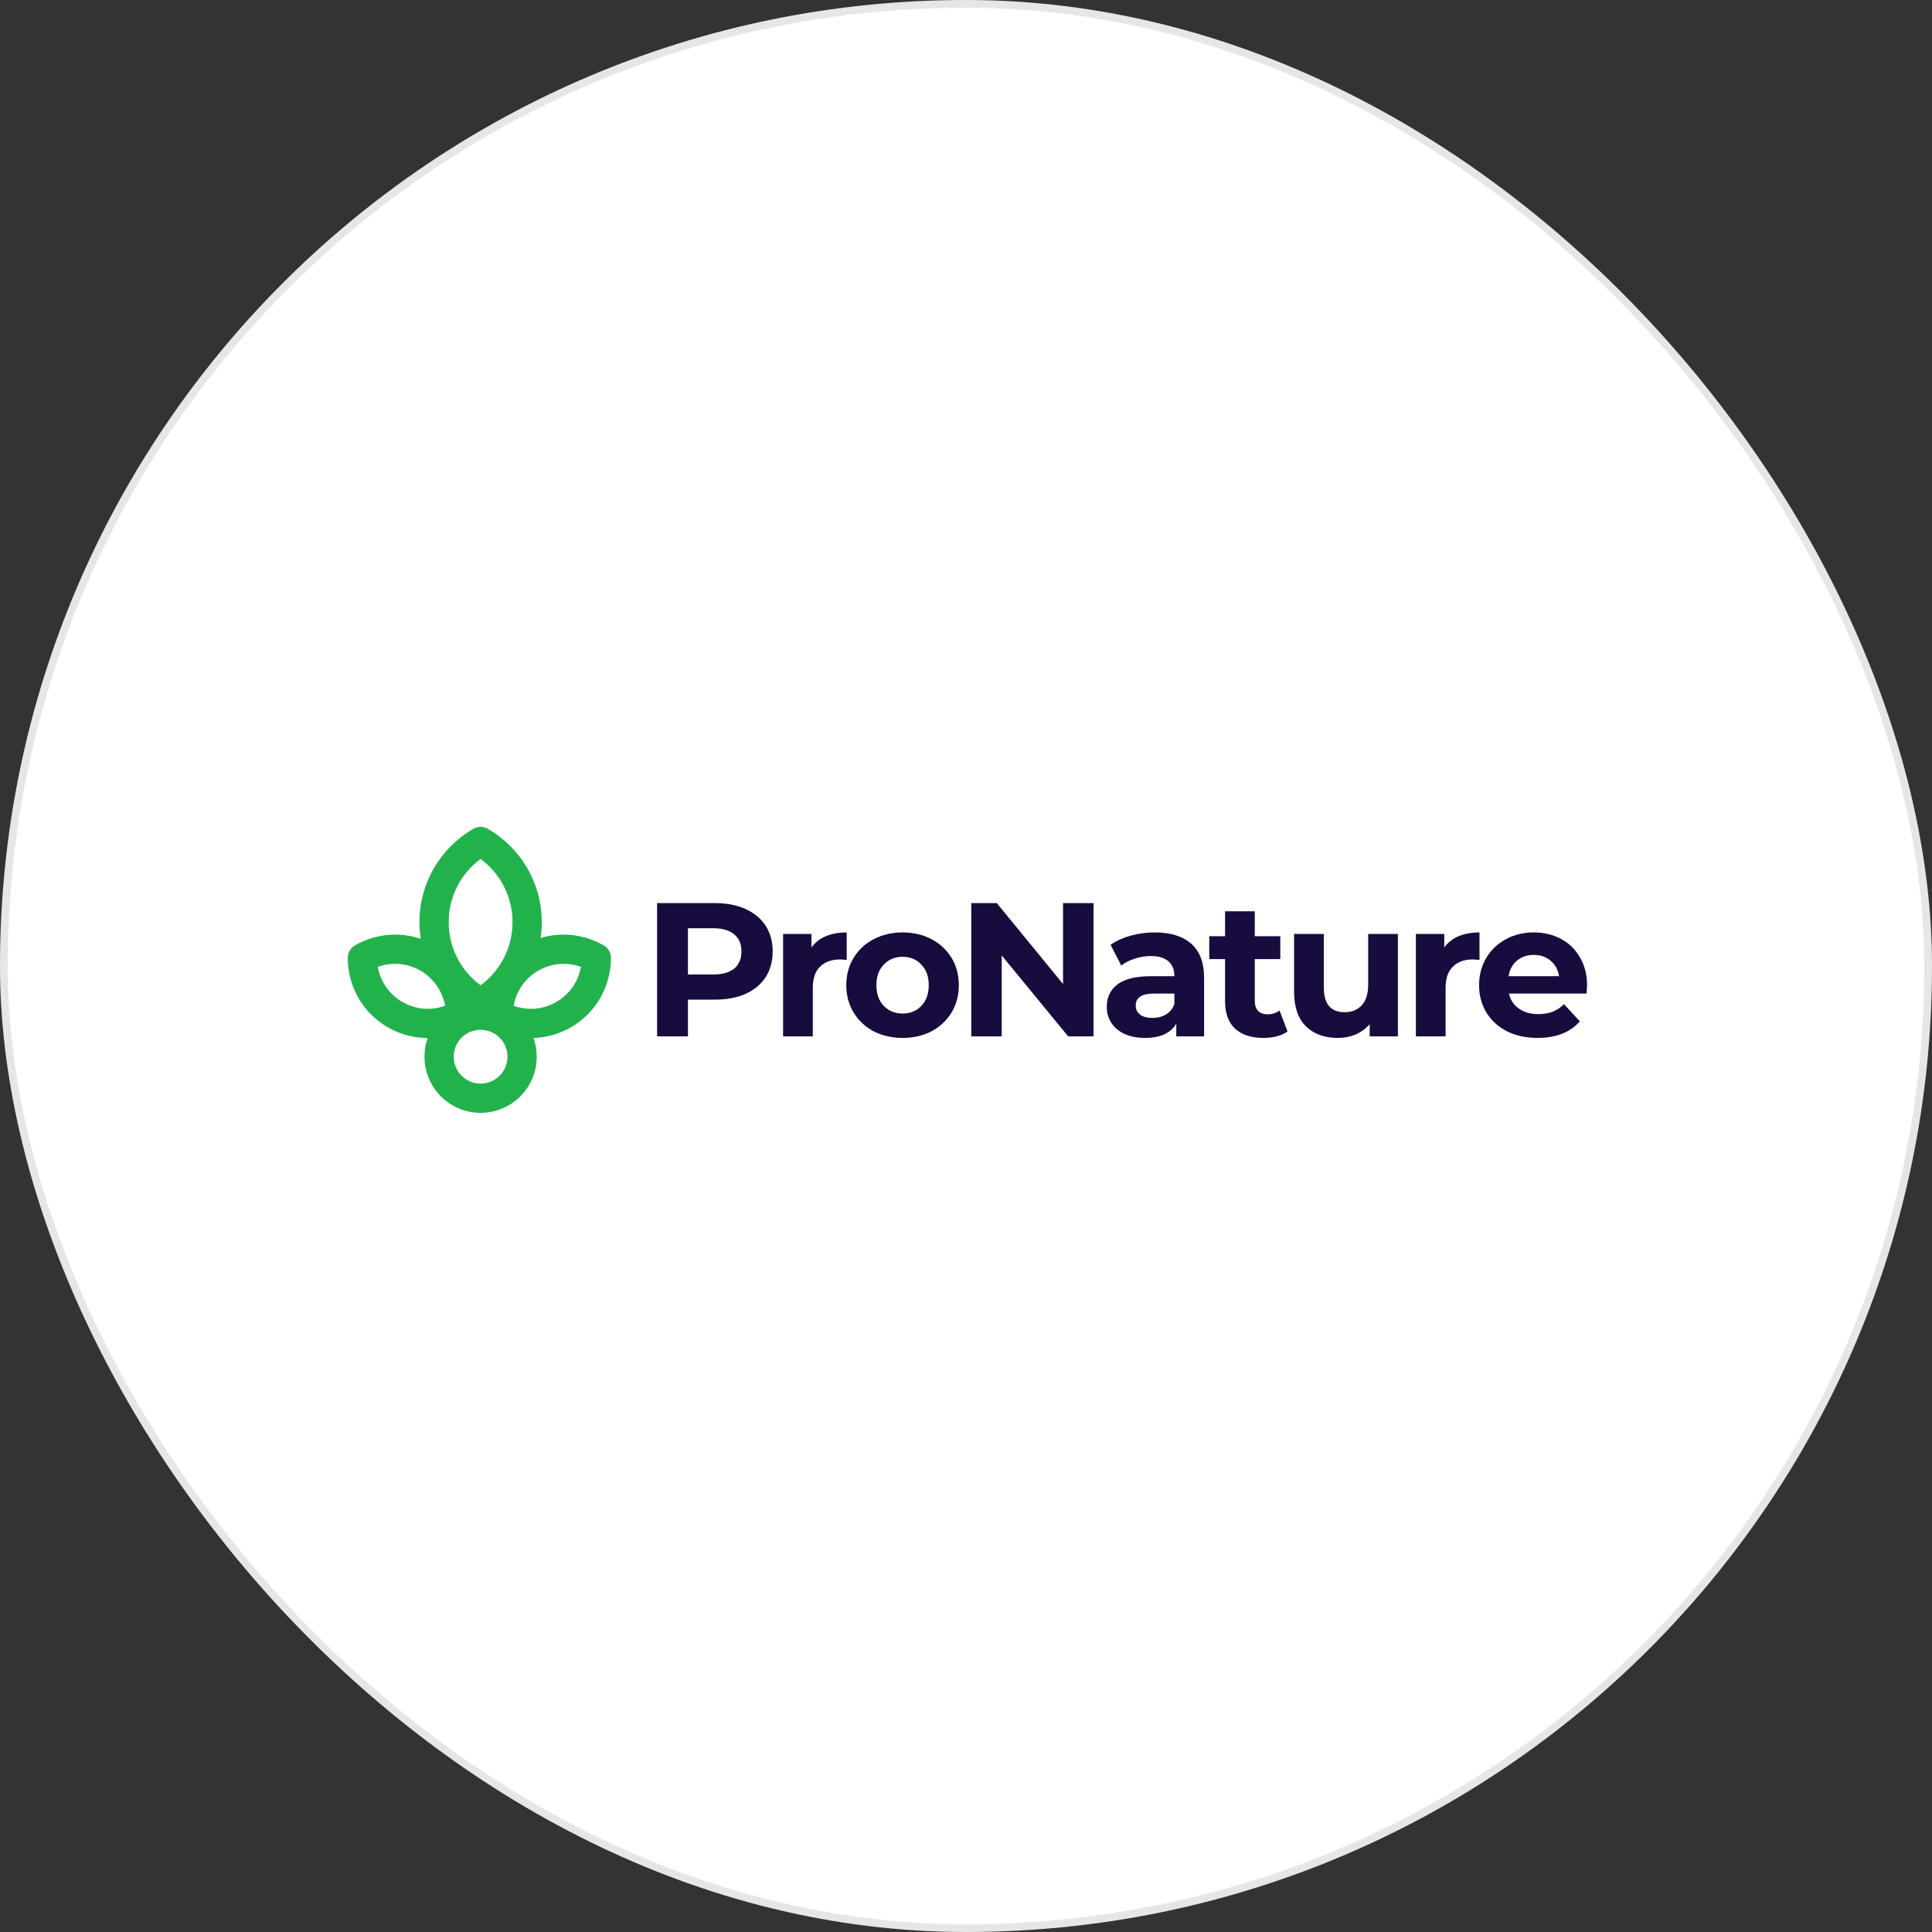 <svg xmlns="http://www.w3.org/2000/svg" width="250" height="250" viewBox="0 0 250 250" fill="none">
  <rect x="0" y="0" width="250" height="250" fill="#333333" stroke="none"/>
  <rect width="250" height="250" rx="125" fill="white"/>
  <rect x="0.5" y="0.5" width="249" height="249" rx="124.5" stroke="black" stroke-opacity="0.1"/>
  <path d="M92.494 116.86C94.022 116.86 95.344 117.115 96.461 117.624C97.594 118.133 98.465 118.856 99.073 119.792C99.681 120.729 99.985 121.838 99.985 123.119C99.985 124.384 99.681 125.493 99.073 126.446C98.465 127.382 97.594 128.105 96.461 128.614C95.344 129.107 94.022 129.353 92.494 129.353H89.019V134.109H85.027V116.86H92.494ZM92.272 126.101C93.471 126.101 94.383 125.846 95.007 125.337C95.631 124.811 95.944 124.072 95.944 123.119C95.944 122.15 95.631 121.411 95.007 120.901C94.383 120.376 93.471 120.113 92.272 120.113H89.019V126.101H92.272Z" fill="#180B3D"/>
  <path d="M105.003 122.602C105.463 121.961 106.079 121.476 106.851 121.148C107.64 120.819 108.543 120.655 109.562 120.655V124.203C109.135 124.17 108.847 124.154 108.699 124.154C107.599 124.154 106.736 124.466 106.112 125.09C105.488 125.698 105.176 126.618 105.176 127.85V134.109H101.331V120.852H105.003V122.602Z" fill="#180B3D"/>
  <path d="M116.803 134.306C115.407 134.306 114.15 134.019 113.033 133.444C111.932 132.852 111.07 132.039 110.446 131.004C109.821 129.969 109.509 128.795 109.509 127.481C109.509 126.166 109.821 124.992 110.446 123.957C111.07 122.922 111.932 122.117 113.033 121.542C114.15 120.951 115.407 120.655 116.803 120.655C118.2 120.655 119.448 120.951 120.549 121.542C121.649 122.117 122.512 122.922 123.136 123.957C123.76 124.992 124.072 126.166 124.072 127.481C124.072 128.795 123.76 129.969 123.136 131.004C122.512 132.039 121.649 132.852 120.549 133.444C119.448 134.019 118.2 134.306 116.803 134.306ZM116.803 131.152C117.789 131.152 118.594 130.824 119.218 130.166C119.859 129.493 120.179 128.598 120.179 127.481C120.179 126.363 119.859 125.476 119.218 124.819C118.594 124.146 117.789 123.809 116.803 123.809C115.818 123.809 115.004 124.146 114.364 124.819C113.723 125.476 113.403 126.363 113.403 127.481C113.403 128.598 113.723 129.493 114.364 130.166C115.004 130.824 115.818 131.152 116.803 131.152Z" fill="#180B3D"/>
  <path d="M141.501 116.86V134.109H138.223L129.623 123.636V134.109H125.681V116.86H128.983L137.558 127.333V116.86H141.501Z" fill="#180B3D"/>
  <path d="M149.426 120.655C151.479 120.655 153.056 121.148 154.157 122.133C155.258 123.103 155.808 124.573 155.808 126.544V134.109H152.21V132.458C151.487 133.69 150.14 134.306 148.169 134.306C147.151 134.306 146.263 134.134 145.508 133.789C144.769 133.444 144.202 132.967 143.808 132.36C143.413 131.752 143.216 131.062 143.216 130.29C143.216 129.058 143.676 128.088 144.596 127.382C145.532 126.676 146.97 126.322 148.908 126.322H151.964C151.964 125.485 151.709 124.844 151.2 124.4C150.691 123.94 149.927 123.71 148.908 123.71C148.202 123.71 147.504 123.825 146.814 124.055C146.14 124.269 145.565 124.565 145.089 124.942L143.709 122.257C144.432 121.747 145.294 121.353 146.296 121.074C147.315 120.795 148.358 120.655 149.426 120.655ZM149.13 131.719C149.787 131.719 150.37 131.571 150.88 131.275C151.389 130.963 151.75 130.511 151.964 129.92V128.565H149.327C147.75 128.565 146.962 129.082 146.962 130.117C146.962 130.61 147.151 131.004 147.528 131.3C147.923 131.579 148.457 131.719 149.13 131.719Z" fill="#180B3D"/>
  <path d="M166.605 133.468C166.228 133.748 165.759 133.961 165.201 134.109C164.659 134.241 164.084 134.306 163.476 134.306C161.899 134.306 160.675 133.904 159.804 133.099C158.95 132.294 158.523 131.111 158.523 129.55V124.105H156.478V121.148H158.523V117.92H162.367V121.148H165.669V124.105H162.367V129.501C162.367 130.06 162.507 130.495 162.786 130.807C163.082 131.103 163.492 131.251 164.018 131.251C164.626 131.251 165.143 131.086 165.57 130.758L166.605 133.468Z" fill="#180B3D"/>
  <path d="M180.887 120.852V134.109H177.24V132.532C176.731 133.107 176.123 133.551 175.416 133.863C174.71 134.158 173.946 134.306 173.125 134.306C171.383 134.306 170.004 133.805 168.985 132.803C167.967 131.801 167.457 130.314 167.457 128.343V120.852H171.301V127.776C171.301 129.912 172.197 130.98 173.987 130.98C174.907 130.98 175.646 130.684 176.205 130.093C176.764 129.485 177.043 128.589 177.043 127.407V120.852H180.887Z" fill="#180B3D"/>
  <path d="M186.888 122.602C187.348 121.961 187.964 121.476 188.736 121.148C189.524 120.819 190.428 120.655 191.446 120.655V124.203C191.019 124.17 190.732 124.154 190.584 124.154C189.483 124.154 188.621 124.466 187.996 125.09C187.372 125.698 187.06 126.618 187.06 127.85V134.109H183.216V120.852H186.888V122.602Z" fill="#180B3D"/>
  <path d="M205.366 127.53C205.366 127.579 205.341 127.924 205.292 128.565H195.263C195.443 129.386 195.87 130.035 196.544 130.511C197.218 130.988 198.055 131.226 199.057 131.226C199.747 131.226 200.355 131.127 200.881 130.93C201.423 130.717 201.924 130.388 202.384 129.945L204.429 132.162C203.181 133.592 201.357 134.306 198.959 134.306C197.464 134.306 196.141 134.019 194.992 133.444C193.842 132.852 192.955 132.039 192.33 131.004C191.706 129.969 191.394 128.795 191.394 127.481C191.394 126.183 191.698 125.016 192.306 123.981C192.93 122.93 193.776 122.117 194.844 121.542C195.928 120.951 197.135 120.655 198.466 120.655C199.764 120.655 200.938 120.934 201.99 121.493C203.041 122.051 203.862 122.856 204.454 123.908C205.062 124.942 205.366 126.15 205.366 127.53ZM198.491 123.563C197.62 123.563 196.889 123.809 196.298 124.302C195.706 124.795 195.345 125.468 195.213 126.322H201.743C201.612 125.485 201.25 124.819 200.659 124.326C200.068 123.817 199.345 123.563 198.491 123.563Z" fill="#180B3D"/>
  <path fill-rule="evenodd" clip-rule="evenodd" d="M63.137 107.254C62.551 106.915 61.829 106.915 61.243 107.254C57.083 109.661 54.277 114.163 54.277 119.323C54.277 120.059 54.334 120.781 54.444 121.486C51.58 120.513 48.48 120.867 45.947 122.326C45.361 122.664 44.999 123.29 45 123.966C45.003 127.536 46.857 131.015 50.178 132.932C51.808 133.873 53.586 134.32 55.34 134.321C55.073 135.077 54.928 135.891 54.928 136.738C54.928 140.749 58.179 144 62.19 144C66.2 144 69.451 140.749 69.451 136.738C69.451 135.889 69.306 135.074 69.038 134.316C70.687 134.264 72.349 133.816 73.879 132.932C77.2 131.015 79.054 127.536 79.057 123.966C79.058 123.29 78.697 122.664 78.11 122.326C75.677 120.925 72.72 120.543 69.953 121.377C70.052 120.707 70.103 120.021 70.103 119.323C70.103 114.163 67.297 109.661 63.137 107.254ZM58.059 119.323C58.059 115.973 59.681 112.999 62.19 111.148C64.699 112.999 66.321 115.973 66.321 119.323C66.321 122.674 64.699 125.648 62.19 127.499C59.681 125.648 58.059 122.674 58.059 119.323ZM69.647 125.603C71.393 124.595 73.411 124.478 75.173 125.116C74.844 126.961 73.734 128.649 71.988 129.658C70.242 130.666 68.224 130.783 66.462 130.145C66.791 128.3 67.901 126.611 69.647 125.603ZM48.884 125.115C50.646 124.477 52.664 124.595 54.41 125.603C56.156 126.611 57.267 128.3 57.595 130.145C55.833 130.783 53.815 130.666 52.069 129.657C50.323 128.649 49.213 126.961 48.884 125.115ZM58.71 136.738C58.71 134.816 60.268 133.258 62.19 133.258C64.112 133.258 65.67 134.816 65.67 136.738C65.67 138.66 64.112 140.218 62.19 140.218C60.268 140.218 58.71 138.66 58.71 136.738Z" fill="#22B24B"/>
</svg>